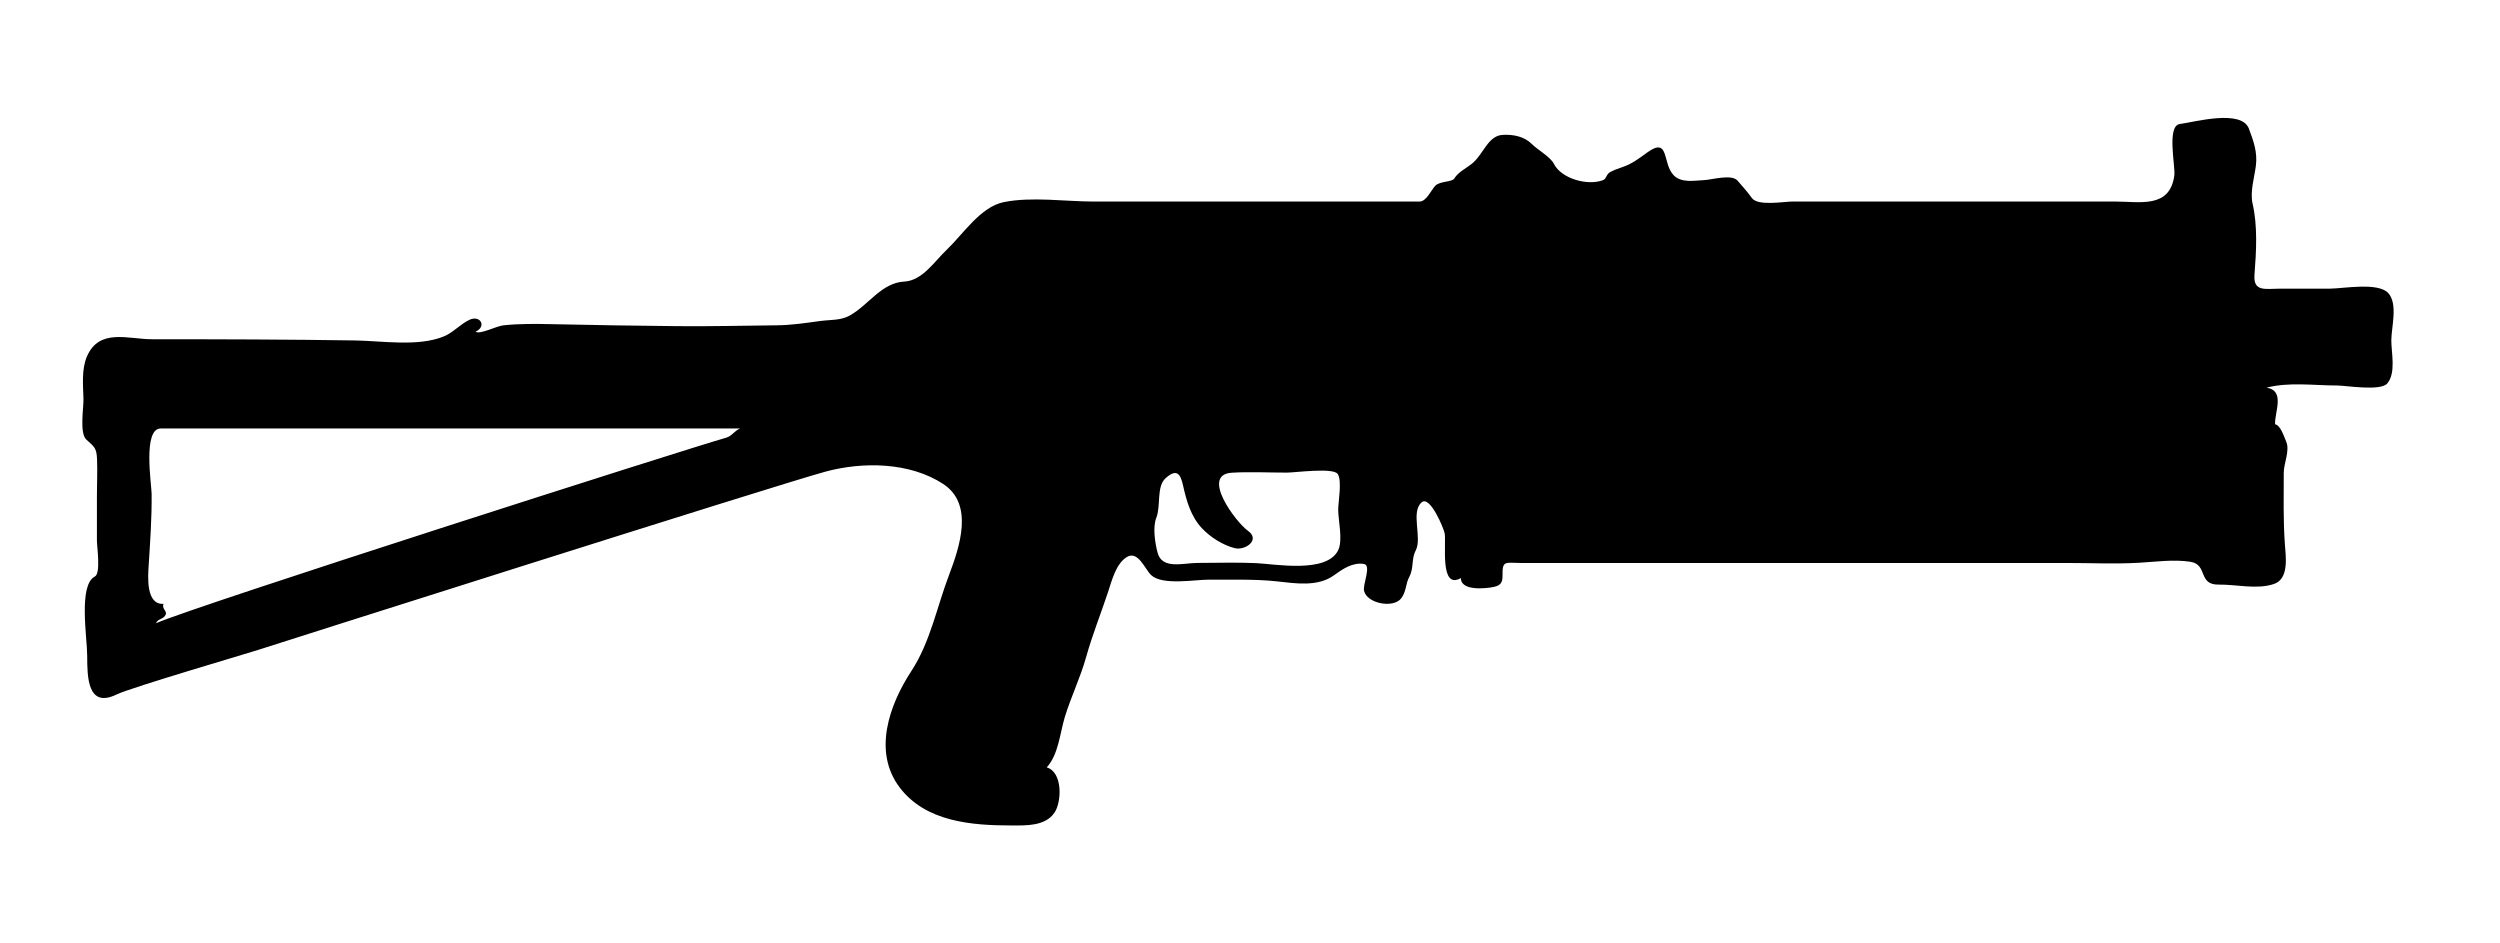 <svg xmlns="http://www.w3.org/2000/svg" xmlns:xlink="http://www.w3.org/1999/xlink" width="106" height="40" x="0" y="0" enable-background="new .512 0 106 40" version="1.1" viewBox="0.512 0 106 40" xml:space="preserve"><path d="M101.77,12.422C101.854,12.512,101.953,12.62,101.77,12.422c-0.129-0.138-0.07-0.075-0.002,0	c-0.434-0.467-1.918-0.183-2.484-0.183c-0.701,0-1.402,0-2.104,0c-0.615,0-1.135,0.15-1.078-0.593	c0.078-0.992,0.137-2.072-0.08-3.009c-0.115-0.505,0.074-1.107,0.139-1.606c0.074-0.582-0.098-1.041-0.295-1.574	c-0.314-0.84-2.314-0.28-2.945-0.196c-0.543,0.102-0.168,1.793-0.217,2.171c-0.188,1.423-1.453,1.112-2.549,1.112	c-1.512,0-3.023,0-4.533,0c-3.029,0-6.061,0-9.09,0c-0.387,0-1.492,0.206-1.742-0.15c-0.189-0.265-0.395-0.49-0.607-0.735	c-0.254-0.29-1.082-0.037-1.418-0.022c-0.412,0.018-0.947,0.129-1.279-0.196c-0.506-0.496-0.17-1.673-1.137-0.972	c-0.346,0.252-0.654,0.489-1.066,0.623c-0.17,0.056-0.342,0.12-0.5,0.205c-0.17,0.09-0.15,0.286-0.313,0.345	c-0.654,0.244-1.762-0.071-2.072-0.695c-0.146-0.295-0.705-0.605-0.945-0.848c-0.316-0.318-0.795-0.406-1.23-0.38	c-0.631,0.037-0.807,0.826-1.311,1.23c-0.232,0.185-0.586,0.357-0.736,0.617c-0.094,0.159-0.619,0.11-0.807,0.309	c-0.168,0.172-0.379,0.671-0.664,0.671c-0.666,0-1.33,0-1.996,0c-1.299,0-2.602,0-3.898,0c-2.637,0-5.273,0-7.91,0	c-1.209,0-2.65-0.217-3.834,0.025c-0.984,0.201-1.723,1.362-2.41,2.014c-0.527,0.499-1.035,1.313-1.799,1.353	c-0.971,0.048-1.51,0.988-2.311,1.437c-0.391,0.22-0.814,0.176-1.246,0.234c-0.627,0.085-1.227,0.179-1.863,0.184	c-1.4,0.012-2.799,0.051-4.199,0.036c-1.775-0.018-3.551-0.044-5.324-0.084c-0.682-0.015-1.369-0.024-2.051,0.048	c-0.322,0.034-0.998,0.402-1.188,0.271c0.484-0.228,0.197-0.709-0.246-0.51c-0.404,0.184-0.691,0.544-1.111,0.714	c-1.086,0.441-2.615,0.184-3.758,0.167c-2.867-0.044-5.734-0.051-8.604-0.051c-1.008,0-2.236-0.481-2.758,0.729	c-0.236,0.544-0.164,1.229-0.148,1.805c0.01,0.367-0.178,1.443,0.123,1.722c0.33,0.303,0.436,0.341,0.453,0.848	c0.02,0.506-0.006,1.016-0.006,1.523c0,0.638,0,1.276,0,1.914c0,0.253,0.17,1.388-0.086,1.518c-0.707,0.359-0.326,2.604-0.326,3.372	c0,0.893,0.016,2.236,1.252,1.628c0.582-0.286,5.666-1.776,6.006-1.89c0.363-0.12,22.014-7.005,24.047-7.556	c1.578-0.427,3.566-0.407,4.99,0.524c1.305,0.854,0.705,2.652,0.248,3.856c-0.525,1.38-0.791,2.838-1.6,4.078	c-0.939,1.436-1.635,3.414-0.502,4.923C39.756,34.849,41.711,35,43.418,35c0.615,0,1.41,0.031,1.801-0.539	c0.311-0.452,0.363-1.718-0.326-1.924c0.5-0.543,0.561-1.456,0.768-2.137c0.264-0.862,0.664-1.68,0.904-2.544	c0.264-0.944,0.621-1.826,0.928-2.754c0.158-0.475,0.326-1.171,0.771-1.468c0.494-0.333,0.787,0.496,1.057,0.75	c0.477,0.453,1.873,0.187,2.473,0.193c0.947,0.009,1.906-0.029,2.85,0.072c0.787,0.086,1.73,0.243,2.422-0.252	c0.365-0.262,0.785-0.561,1.273-0.486c0.34,0.052-0.061,0.88,0.01,1.148c0.137,0.536,1.24,0.741,1.572,0.313	c0.225-0.29,0.184-0.615,0.344-0.911c0.203-0.381,0.082-0.762,0.275-1.126c0.281-0.532-0.229-1.635,0.254-2.039	c0.352-0.294,0.928,1.094,0.971,1.313c0.082,0.395-0.227,2.424,0.689,1.901c-0.004,0.564,1.074,0.445,1.402,0.374	c0.295-0.065,0.369-0.197,0.363-0.502c-0.012-0.638,0.133-0.512,0.779-0.512c2.535,0,5.072,0,7.609,0c5.176,0,10.352,0,15.525,0	c1.025,0,2.064,0.05,3.09-0.01c0.711-0.042,1.449-0.148,2.158-0.042c0.76,0.117,0.309,0.98,1.201,0.969	c0.754-0.012,1.607,0.218,2.34-0.024c0.658-0.217,0.508-1.167,0.469-1.704c-0.072-1.005-0.047-2.012-0.047-3.02	c0-0.392,0.27-0.942,0.102-1.319c-0.092-0.208-0.234-0.687-0.469-0.732c-0.027-0.51,0.443-1.429-0.363-1.551	c0.951-0.248,2.016-0.092,2.988-0.092c0.387,0,1.852,0.253,2.135-0.091c0.373-0.454,0.168-1.289,0.168-1.825	C101.906,13.872,102.195,12.882,101.77,12.422z M31.307,18.557c-1.768,0.501-22.436,7.108-24.18,7.868	c0.078-0.2,0.318-0.158,0.41-0.365c0.068-0.153-0.182-0.258-0.09-0.457c-0.756,0.051-0.662-1.169-0.631-1.633	c0.064-1.019,0.135-2.004,0.125-3.032c-0.004-0.386-0.383-2.77,0.383-2.77c1.686,0,3.373,0,5.059,0c6.504,0,13.006,0,19.51,0	c-0.227,0.085-0.348,0.32-0.584,0.388C31.365,18.541,31.41,18.528,31.307,18.557z M57.254,23.322	c-0.477,1.005-2.689,0.591-3.479,0.555c-0.824-0.039-1.656-0.009-2.48-0.009c-0.613,0-1.512,0.296-1.703-0.44	c-0.109-0.421-0.211-1.076-0.051-1.479c0.197-0.493-0.002-1.315,0.389-1.67c0.484-0.438,0.637-0.173,0.744,0.308	c0.145,0.652,0.332,1.315,0.801,1.812c0.359,0.379,0.881,0.714,1.391,0.843c0.439,0.11,1.1-0.348,0.563-0.733	c-0.537-0.386-2.021-2.388-0.686-2.466c0.775-0.046,1.564-0.004,2.338-0.004c0.334,0,1.955-0.222,2.148,0.055	c0.195,0.281,0.023,1.184,0.023,1.518C57.254,22.075,57.455,22.895,57.254,23.322z"/><rect id="sliceCopy_x5F_39_1_" width="96.643" height="40" x="106.002" fill="none"/><rect id="sliceCopy_x5F_38_1_" width="106.002" height="40" fill="none"/></svg>